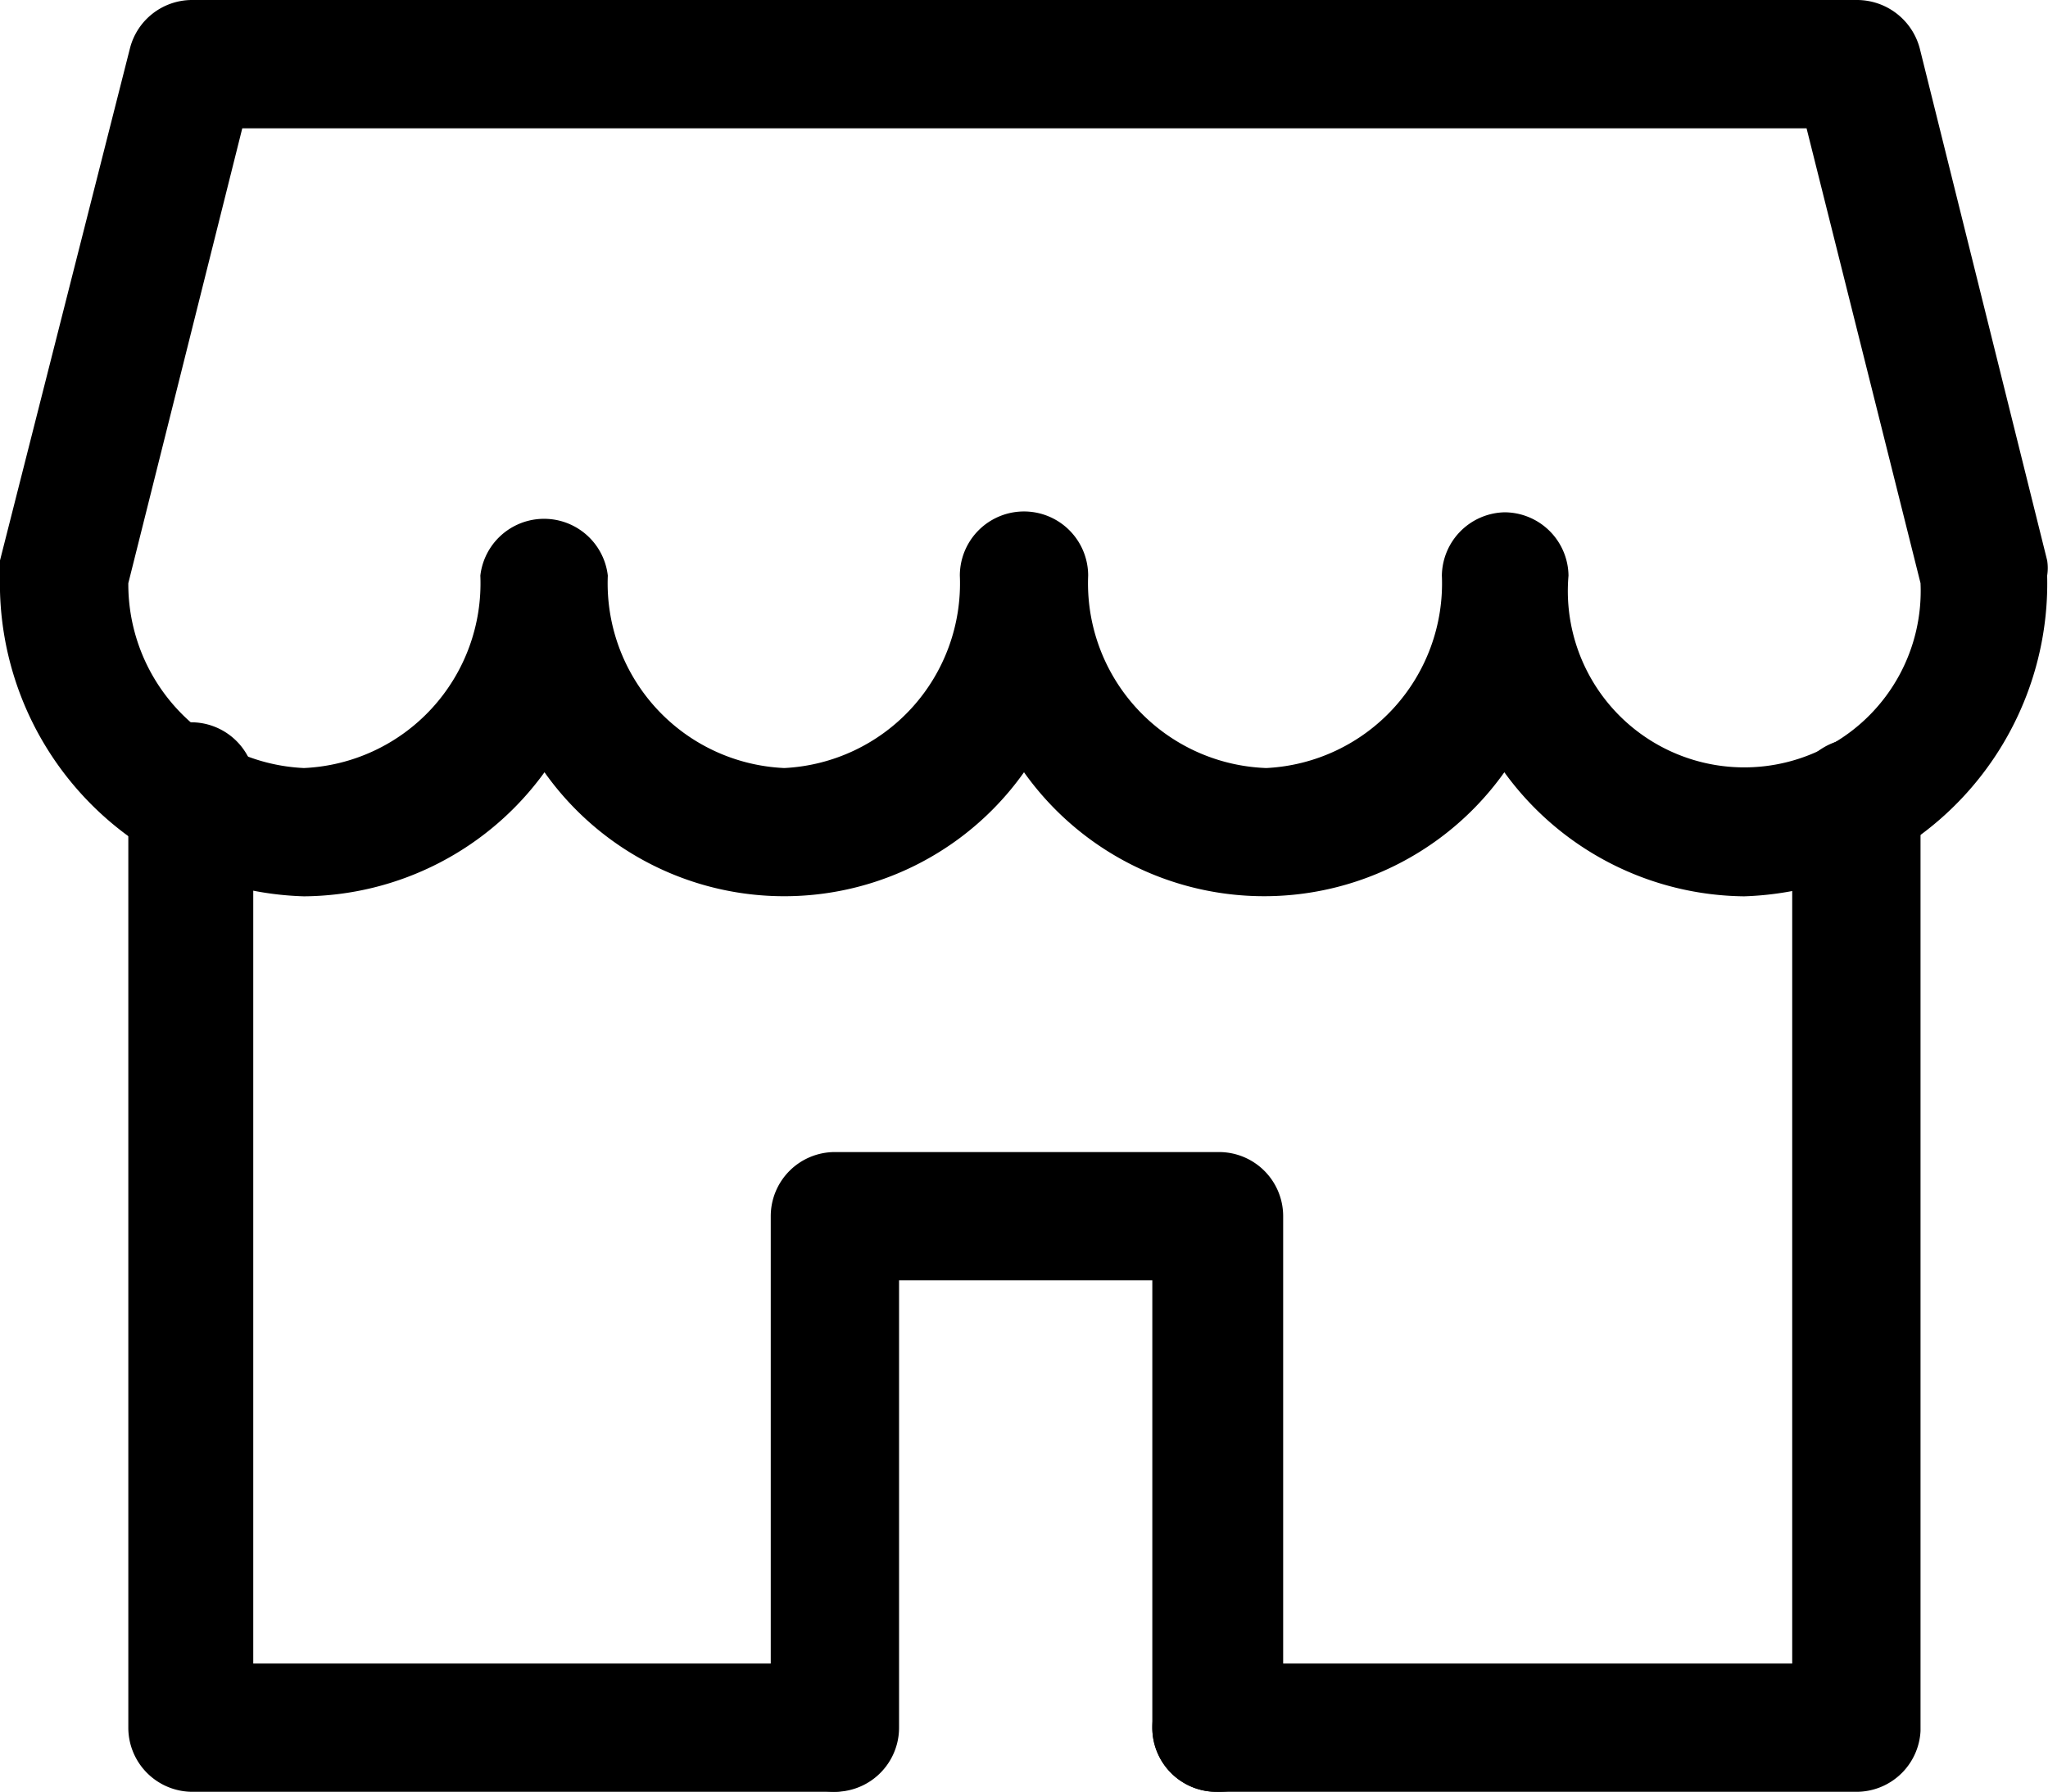 <svg xmlns="http://www.w3.org/2000/svg" viewBox="0 0 24.26 21.23"><title>InternalMarketplace</title><g id="Layer_2" data-name="Layer 2"><g id="Layer_1-2" data-name="Layer 1"><path d="M20.66,10.62a3.55,3.55,0,0,1-2.84-1.47,3.49,3.49,0,0,1-5.69,0,3.48,3.48,0,0,1-5.68,0A3.55,3.55,0,0,1,3.6,10.62,3.71,3.71,0,0,1,0,6.82a1.1,1.1,0,0,1,0-.18L1.54.57A.76.76,0,0,1,2.27,0H22a.77.77,0,0,1,.74.57l1.51,6.07a.55.55,0,0,1,0,.18A3.71,3.71,0,0,1,20.66,10.62ZM17.82,6.07a.76.76,0,0,1,.76.75,2.09,2.09,0,1,0,4.17.09L21.4,1.52H2.87L1.52,6.91A2.18,2.18,0,0,0,3.6,9.1,2.19,2.19,0,0,0,5.69,6.82a.76.76,0,0,1,1.51,0A2.19,2.19,0,0,0,9.29,9.1a2.19,2.19,0,0,0,2.08-2.28.76.76,0,0,1,1.52,0A2.19,2.19,0,0,0,15,9.1a2.19,2.19,0,0,0,2.08-2.28A.76.76,0,0,1,17.82,6.07Z"/><path d="M9.86,21.23H2.27a.76.76,0,0,1-.75-.76v-11A.76.76,0,1,1,3,9.51v10.2H9.86a.76.76,0,0,1,0,1.52Z"/><path d="M22,21.23H14.41a.76.76,0,1,1,0-1.52h6.82V9.51a.76.76,0,1,1,1.52,0v11A.76.76,0,0,1,22,21.23Z"/><path d="M14.41,21.23a.76.76,0,0,1-.76-.76v-5.3h-3v5.3a.76.76,0,1,1-1.52,0V14.41a.76.76,0,0,1,.76-.76h4.55a.76.76,0,0,1,.76.76v6.06A.76.76,0,0,1,14.41,21.23Z"/></g></g></svg>
